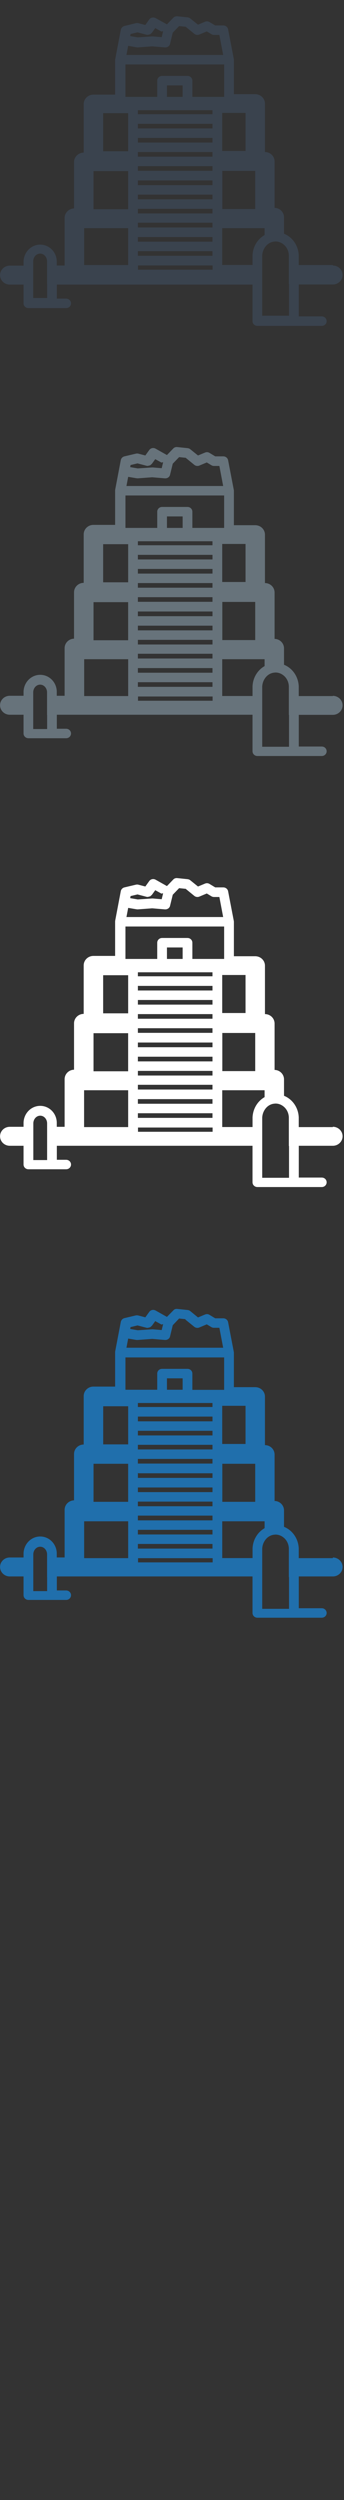 <svg width="32" height="232" viewBox="0 0 32 232" xmlns="http://www.w3.org/2000/svg"><rect x="0" y="0" width="32" height="232" fill="#333333" stroke="none"/><g fill="none"><path d="M30.966 144.596H27.79v-.907c-.04-.92-.597-1.69-1.37-2v-1.52c0-.48-.39-.87-.877-.88v-4.3c0-.49-.4-.88-.896-.88v-4.5c0-.49-.405-.88-.905-.88h-1.985v-3.19l.002-.02-.02-.12-.52-2.7c-.04-.21-.23-.36-.45-.36h-.75l-.53-.32c-.13-.08-.28-.09-.42-.03l-.65.27-.72-.59c-.07-.06-.16-.09-.24-.1l-.96-.1c-.15-.02-.29.03-.38.14l-.59.6-1.05-.59c-.21-.12-.47-.06-.6.13l-.36.5-.65-.17c-.07-.02-.15-.02-.23-.01l-1.06.252c-.17.04-.3.175-.34.345l-.52 2.722v.002l-.01.076v3.21H8.69c-.5 0-.905.395-.905.88v4.496c-.497.003-.898.395-.898.88v4.3c-.486.014-.876.402-.876.88v4.42h-.73v-.41c-.03-.86-.71-1.536-1.54-1.536s-1.51.678-1.55 1.538v.41H.91c-.5 0-.905.394-.905.88s.405.88.905.88h1.28v1.74c0 .244.204.44.454.44h3.51c.25 0 .453-.196.453-.44 0-.24-.203-.44-.453-.44h-.867v-1.3H23.49v3.39c0 .244.202.44.452.44h5.992c.25 0 .452-.196.452-.44 0-.24-.202-.44-.452-.44h-2.14v-2.95h3.175c.49 0 .9-.39.9-.88 0-.485-.41-.88-.91-.88zm-4.08 1.763v2.94h-2.494v-5.59c.013-.26.092-.5.217-.7.2-.33.52-.55.9-.59l.12-.01c.29 0 .56.11.78.3.27.23.45.59.46.99v2.64zm-14.756-23.2l.66-.16.843.22.103.01.235-.06.16-.14.31-.43.58.32.15-.04-.02.1-.11.45-.83-.07h-.07l-1.33.09-.11-.02-.59-.1.04-.22zm5.117-.7l.828.67c.13.1.314.13.47.06l.69-.29.432.26c.072.04.153.06.238.06h.502l.353 1.85h-8.998l.162-.85.768.13h.112l1.352-.1 1.185.1h.04c.21 0 .4-.14.44-.34l.25-1.03.59-.62.59.06zm-5.577 6.27v-2.76h9.18v3.01h-2.955v-1.51c0-.25-.203-.44-.452-.44h-2.365c-.25 0-.452.19-.452.44v1.5H11.67v-.25zm3.86 0v-.82h1.46v1.06h-1.46v-.25zm4.237 2.74v.43h-6.94v-.44h6.94zm-6.94 1.31h6.94v.43h-6.94v-.45zm0 5.26h6.94v.43h-6.94v-.44zm.035-1.32h6.905v.43h-6.94v-.45h.035zm-.036 2.63h6.94v.43h-6.94v-.44zm0-9.15h6.94v.37h-6.94v-.38zm0 3.88h6.94v.43h-6.94v-.44zm0 1.31h6.94v.43h-6.94v-.44zm0 6.58h6.94v.43h-6.94v-.4zm0 1.31h6.94v.43h-6.94v-.44zm6.94-2.19h-6.94v-.44h6.94v.43zm.905-5.25h3.07v3.53h-3.06v-3.54zm0-5.38h2.17V134h-2.17v-3.53zm-11.97 8.8v-3.42h3.22v3.53H8.7v-.12zm4.13 5.34h6.95v.39h-6.94v-.4zM9.6 130.5h2.323v3.538H9.6V130.5zm-1.774 10.676h4.097v3.42H7.828v-3.42zm12.848 0h3.94v.638c-.64.364-1.084 1.06-1.12 1.873v.903h-2.82v-3.42zm-16.29 5.18v1.3H3.097v-3.44c.02-.383.3-.68.643-.68.34 0 .62.297.64.68v2.142z" fill="#206FAC"/><path d="M30.966 104.596H27.79v-.907c-.04-.92-.597-1.69-1.37-2v-1.52c0-.48-.39-.87-.877-.88v-4.3c0-.49-.4-.88-.896-.88v-4.49c0-.49-.405-.88-.905-.88h-1.985v-3.19l.002-.02-.02-.12-.52-2.7c-.04-.21-.23-.36-.45-.36h-.75l-.53-.32c-.13-.08-.28-.09-.42-.03l-.65.27-.72-.58c-.07-.06-.16-.09-.24-.1l-.96-.1c-.15-.02-.29.03-.38.13l-.59.61-1.05-.59c-.21-.12-.47-.06-.6.13l-.36.5-.65-.17c-.07-.02-.15-.02-.23 0l-1.06.25c-.17.04-.3.17-.34.34l-.52 2.73v.01l-.01.07v3.21H8.69c-.5 0-.905.395-.905.88v4.5c-.497 0-.898.393-.898.88v4.3c-.486.012-.876.4-.876.88v4.42h-.73v-.416c-.03-.86-.71-1.53-1.54-1.53s-1.51.675-1.55 1.535v.41H.91c-.5 0-.905.393-.905.88s.405.88.905.88h1.28v1.74c0 .243.204.44.454.44h3.51c.25 0 .453-.197.453-.44 0-.244-.203-.44-.453-.44h-.867v-1.3H23.49v3.39c0 .243.202.44.452.44h5.992c.25 0 .452-.197.452-.44 0-.244-.202-.44-.452-.44h-2.14v-2.95h3.175c.49 0 .9-.397.9-.88 0-.49-.41-.884-.91-.884zm-4.08 1.763v2.94h-2.494v-5.59c.013-.26.092-.5.217-.7.2-.33.52-.55.9-.59l.12-.01c.29 0 .56.11.78.3.27.23.45.59.46.99v2.64zM12.13 83.16l.66-.158.843.223.103.014.235-.06.16-.14.31-.43.58.32.15-.04-.02.11-.11.45-.83-.07h-.07l-1.33.09-.11-.02-.59-.1.04-.22zm5.117-.697l.828.675c.13.107.314.132.47.067l.69-.29.432.26c.072.043.153.066.238.066h.502l.353 1.86h-8.998l.162-.85.768.13.112.01 1.352-.1 1.185.1h.04c.21 0 .4-.14.44-.34l.25-1.02.59-.61.59.06zM11.67 88.74v-2.76h9.18v3.01h-2.955v-1.506c0-.243-.203-.44-.452-.44h-2.365c-.25 0-.452.197-.452.44v1.507H11.67v-.25zm3.86 0v-.815h1.46v1.066h-1.46v-.25zm4.237 2.743v.435h-6.905l-.036.003v-.44l.036.01h6.905zm-6.94 1.313l.035.003h6.905v.43h-6.94v-.44zm0 5.264l.035.003h6.905v.435h-6.905l-.036.003v-.44zm.035-1.313h6.905v.435h-6.905l-.036.003v-.442l.036.003zm-.036 2.63l.036.002h6.905v.43h-6.94v-.44zm0-9.148h6.94v.37h-6.94v-.38zm0 3.88h6.94v.43h-6.94v-.44zm0 1.31h6.94v.43h-6.94v-.45zm0 6.58h6.94v.43h-6.94V102zm0 1.31h6.94v.43h-6.94v-.45zm6.94-2.2h-6.94v-.44h6.94v.43zm.905-5.25h3.07v3.54h-3.06v-3.53zm0-5.38h2.17v3.53h-2.17V90.5zM8.7 99.29v-3.41h3.22v3.536H8.7v-.12zm4.13 5.342l.037.003h6.91v.395h-6.94v-.398zM9.6 90.5h2.322v3.537H9.595V90.5zm-1.775 10.675h4.097v3.42h-4.1v-3.42zm12.848 0h3.94v.638c-.64.364-1.08 1.06-1.12 1.873v.903h-2.82v-3.42zm-16.29 5.18v1.3H3.1v-3.44c.02-.383.3-.68.643-.68.34 0 .62.297.64.68v2.142z" fill="#fff"/><path d="M30.966 64.596H27.79v-.907c-.04-.92-.597-1.69-1.37-2v-1.52c0-.48-.39-.87-.877-.88v-4.3c0-.49-.4-.88-.896-.88v-4.49c0-.49-.405-.88-.905-.88h-1.985v-3.19l.002-.02-.02-.12-.52-2.7c-.04-.21-.23-.36-.45-.36h-.75l-.53-.32c-.13-.08-.28-.09-.42-.03l-.65.27-.72-.58c-.07-.06-.16-.09-.24-.1l-.96-.1c-.15-.02-.29.03-.38.13l-.59.61-1.05-.59c-.21-.12-.47-.06-.6.13l-.36.5-.65-.17c-.07-.02-.15-.02-.23 0l-1.06.25c-.17.04-.3.17-.34.34l-.52 2.73v.01l-.01.07v3.21H8.69c-.5 0-.905.395-.905.88v4.5c-.497 0-.898.393-.898.88v4.3c-.486.012-.876.4-.876.88v4.42h-.73v-.416c-.03-.86-.71-1.53-1.54-1.53s-1.51.675-1.55 1.535v.41H.91c-.5 0-.905.393-.905.88s.405.88.905.88h1.28v1.74c0 .243.204.44.454.44h3.51c.25 0 .453-.197.453-.44 0-.244-.203-.44-.453-.44h-.867v-1.3H23.49v3.39c0 .243.202.44.452.44h5.992c.25 0 .452-.197.452-.44 0-.244-.202-.44-.452-.44h-2.14v-2.94h3.175c.49 0 .9-.397.9-.88 0-.49-.41-.884-.91-.884zm-4.08 1.763v2.94h-2.494v-5.59c.013-.26.092-.5.217-.7.2-.33.52-.55.9-.59l.12-.01c.29 0 .56.11.78.3.27.23.45.59.46.99v2.64zM12.13 43.16l.66-.158.843.223.103.014.235-.06.16-.14.31-.43.58.32.15-.04-.02.11-.11.45-.83-.07h-.07l-1.33.09-.11-.02-.59-.1.04-.22zm5.117-.697l.828.675c.13.107.314.132.47.067l.69-.29.432.26c.072.043.153.066.238.066h.502l.353 1.86h-8.998l.162-.85.768.13.112.01 1.352-.1 1.185.1h.04c.21 0 .4-.14.44-.34l.25-1.02.59-.61.59.06zM11.67 48.74v-2.76h9.18v3.01h-2.955v-1.506c0-.243-.203-.44-.452-.44h-2.365c-.25 0-.452.197-.452.44v1.507H11.67v-.25zm3.86 0v-.815h1.46v1.066h-1.46v-.25zm4.237 2.743v.435h-6.905l-.036.003v-.44l.036.01h6.905zm-6.94 1.313l.035.003h6.905v.43h-6.94v-.44zm0 5.264l.035.003h6.905v.435h-6.905l-.036.003v-.44zm.035-1.313h6.905v.435h-6.905l-.036.003v-.442l.036.003zm-.036 2.63l.036.002h6.905v.43h-6.94v-.44zm0-9.148h6.94v.37h-6.94v-.38zm0 3.88h6.94v.43h-6.94v-.44zm0 1.31h6.94v.43h-6.94v-.45zm0 6.58h6.94v.43h-6.94V62zm0 1.31h6.94v.43h-6.94v-.44zm6.94-2.2h-6.94v-.44h6.94v.43zm.905-5.25h3.07v3.54h-3.06v-3.53zm0-5.38h2.17v3.53h-2.17V50.5zM8.7 59.29v-3.41h3.22v3.536H8.7v-.12zm4.13 5.342l.037.003h6.91v.395h-6.94v-.398zM9.6 50.5h2.322v3.537H9.595V50.5zM7.83 61.175h4.093v3.42H7.83v-3.42zm12.844 0h3.94v.638c-.642.364-1.087 1.06-1.122 1.873v.903h-2.82v-3.42zm-16.29 5.18v1.3H3.09v-3.44c.02-.383.3-.68.645-.68.34 0 .622.297.642.68v2.142z" fill="#67737B"/><path d="M30.966 24.596H27.79v-.907c-.04-.92-.597-1.69-1.37-2v-1.52c0-.48-.39-.87-.877-.88v-4.3c0-.49-.4-.88-.896-.88V9.62c0-.486-.405-.88-.905-.88h-1.985V5.555l.002-.017-.02-.12-.52-2.696c-.04-.21-.23-.36-.45-.36h-.75l-.53-.315c-.13-.076-.28-.087-.42-.03l-.65.274-.72-.58c-.07-.05-.16-.09-.24-.1l-.96-.1c-.15-.01-.29.04-.38.14l-.59.61-1.05-.58c-.21-.11-.47-.06-.6.13l-.36.51-.65-.17c-.07-.02-.15-.02-.23 0l-1.06.26c-.17.04-.3.18-.34.35l-.52 2.73v.01l-.01.07v3.21H8.69c-.5 0-.905.4-.905.88v4.5c-.497.01-.898.4-.898.88v4.3c-.486.02-.876.41-.876.88v4.42h-.73v-.41c-.03-.86-.71-1.53-1.54-1.53s-1.51.68-1.55 1.54v.41H.91c-.5 0-.905.4-.905.88s.405.88.905.88h1.28v1.74c0 .25.204.44.454.44h3.51c.25 0 .453-.19.453-.44 0-.24-.203-.44-.453-.44h-.867v-1.3H23.49v3.39c0 .25.202.44.452.44h5.992c.25 0 .452-.19.452-.44 0-.24-.202-.44-.452-.44h-2.14V26.4h3.175c.49 0 .9-.394.9-.88 0-.49-.41-.88-.91-.88zm-4.08 1.763v2.94h-2.494v-5.59c.013-.26.092-.5.217-.7.2-.33.52-.55.9-.59l.12-.01c.29 0 .56.11.78.3.27.23.45.59.46.99v2.64zM12.13 3.16l.66-.158.843.223.103.014.235-.06.16-.14.31-.43.58.32.15-.04-.02.11-.11.45-.83-.07h-.07l-1.33.09-.11-.02-.59-.1.04-.22zm5.117-.697l.828.675c.13.107.314.132.47.067l.69-.29.432.26c.072.043.153.066.238.066h.502l.353 1.86h-8.998l.162-.85.768.14.112.01 1.352-.1 1.185.1h.04c.21 0 .4-.14.44-.34l.25-1.03.59-.61.59.06zM11.67 8.74V5.98h9.18v3.01h-2.955V7.485c0-.243-.203-.44-.452-.44h-2.365c-.25 0-.452.197-.452.44V8.99H11.67v-.25zm3.86 0v-.815h1.46V8.99h-1.46v-.25zm4.237 2.743v.435h-6.905l-.036.003v-.44l.036.01h6.905zm-6.94 1.313l.035.003h6.905v.43h-6.94v-.44zm0 5.264l.035.003h6.905v.435h-6.905l-.036.003v-.44zm.035-1.313h6.905v.435h-6.905l-.036.003v-.442l.036.003zm-.036 2.63l.036.002h6.905v.43h-6.94v-.44zm0-9.148h6.94v.37h-6.94v-.38zm0 3.88h6.94v.43h-6.94v-.44zm0 1.31h6.94v.43h-6.94v-.45zm0 6.58h6.94v.43h-6.94V22zm0 1.31h6.94v.43h-6.94v-.44zm6.94-2.2h-6.94v-.44h6.94v.43zm.905-5.25h3.07v3.54h-3.06v-3.53zm0-5.38h2.17v3.53h-2.17V10.5zM8.7 19.29v-3.41h3.22v3.536H8.7v-.12zm4.13 5.342l.037.003h6.91v.395h-6.94v-.398zM9.6 10.5h2.322v3.537H9.595V10.5zM7.83 21.175h4.093v3.42H7.83v-3.42zm12.844 0h3.94v.638c-.642.364-1.087 1.06-1.122 1.873v.903h-2.82v-3.42zm-16.29 5.18v1.3H3.09v-3.44c.02-.383.3-.68.645-.68.34 0 .622.297.642.68v2.142z" fill="#3A434E"/></g></svg>